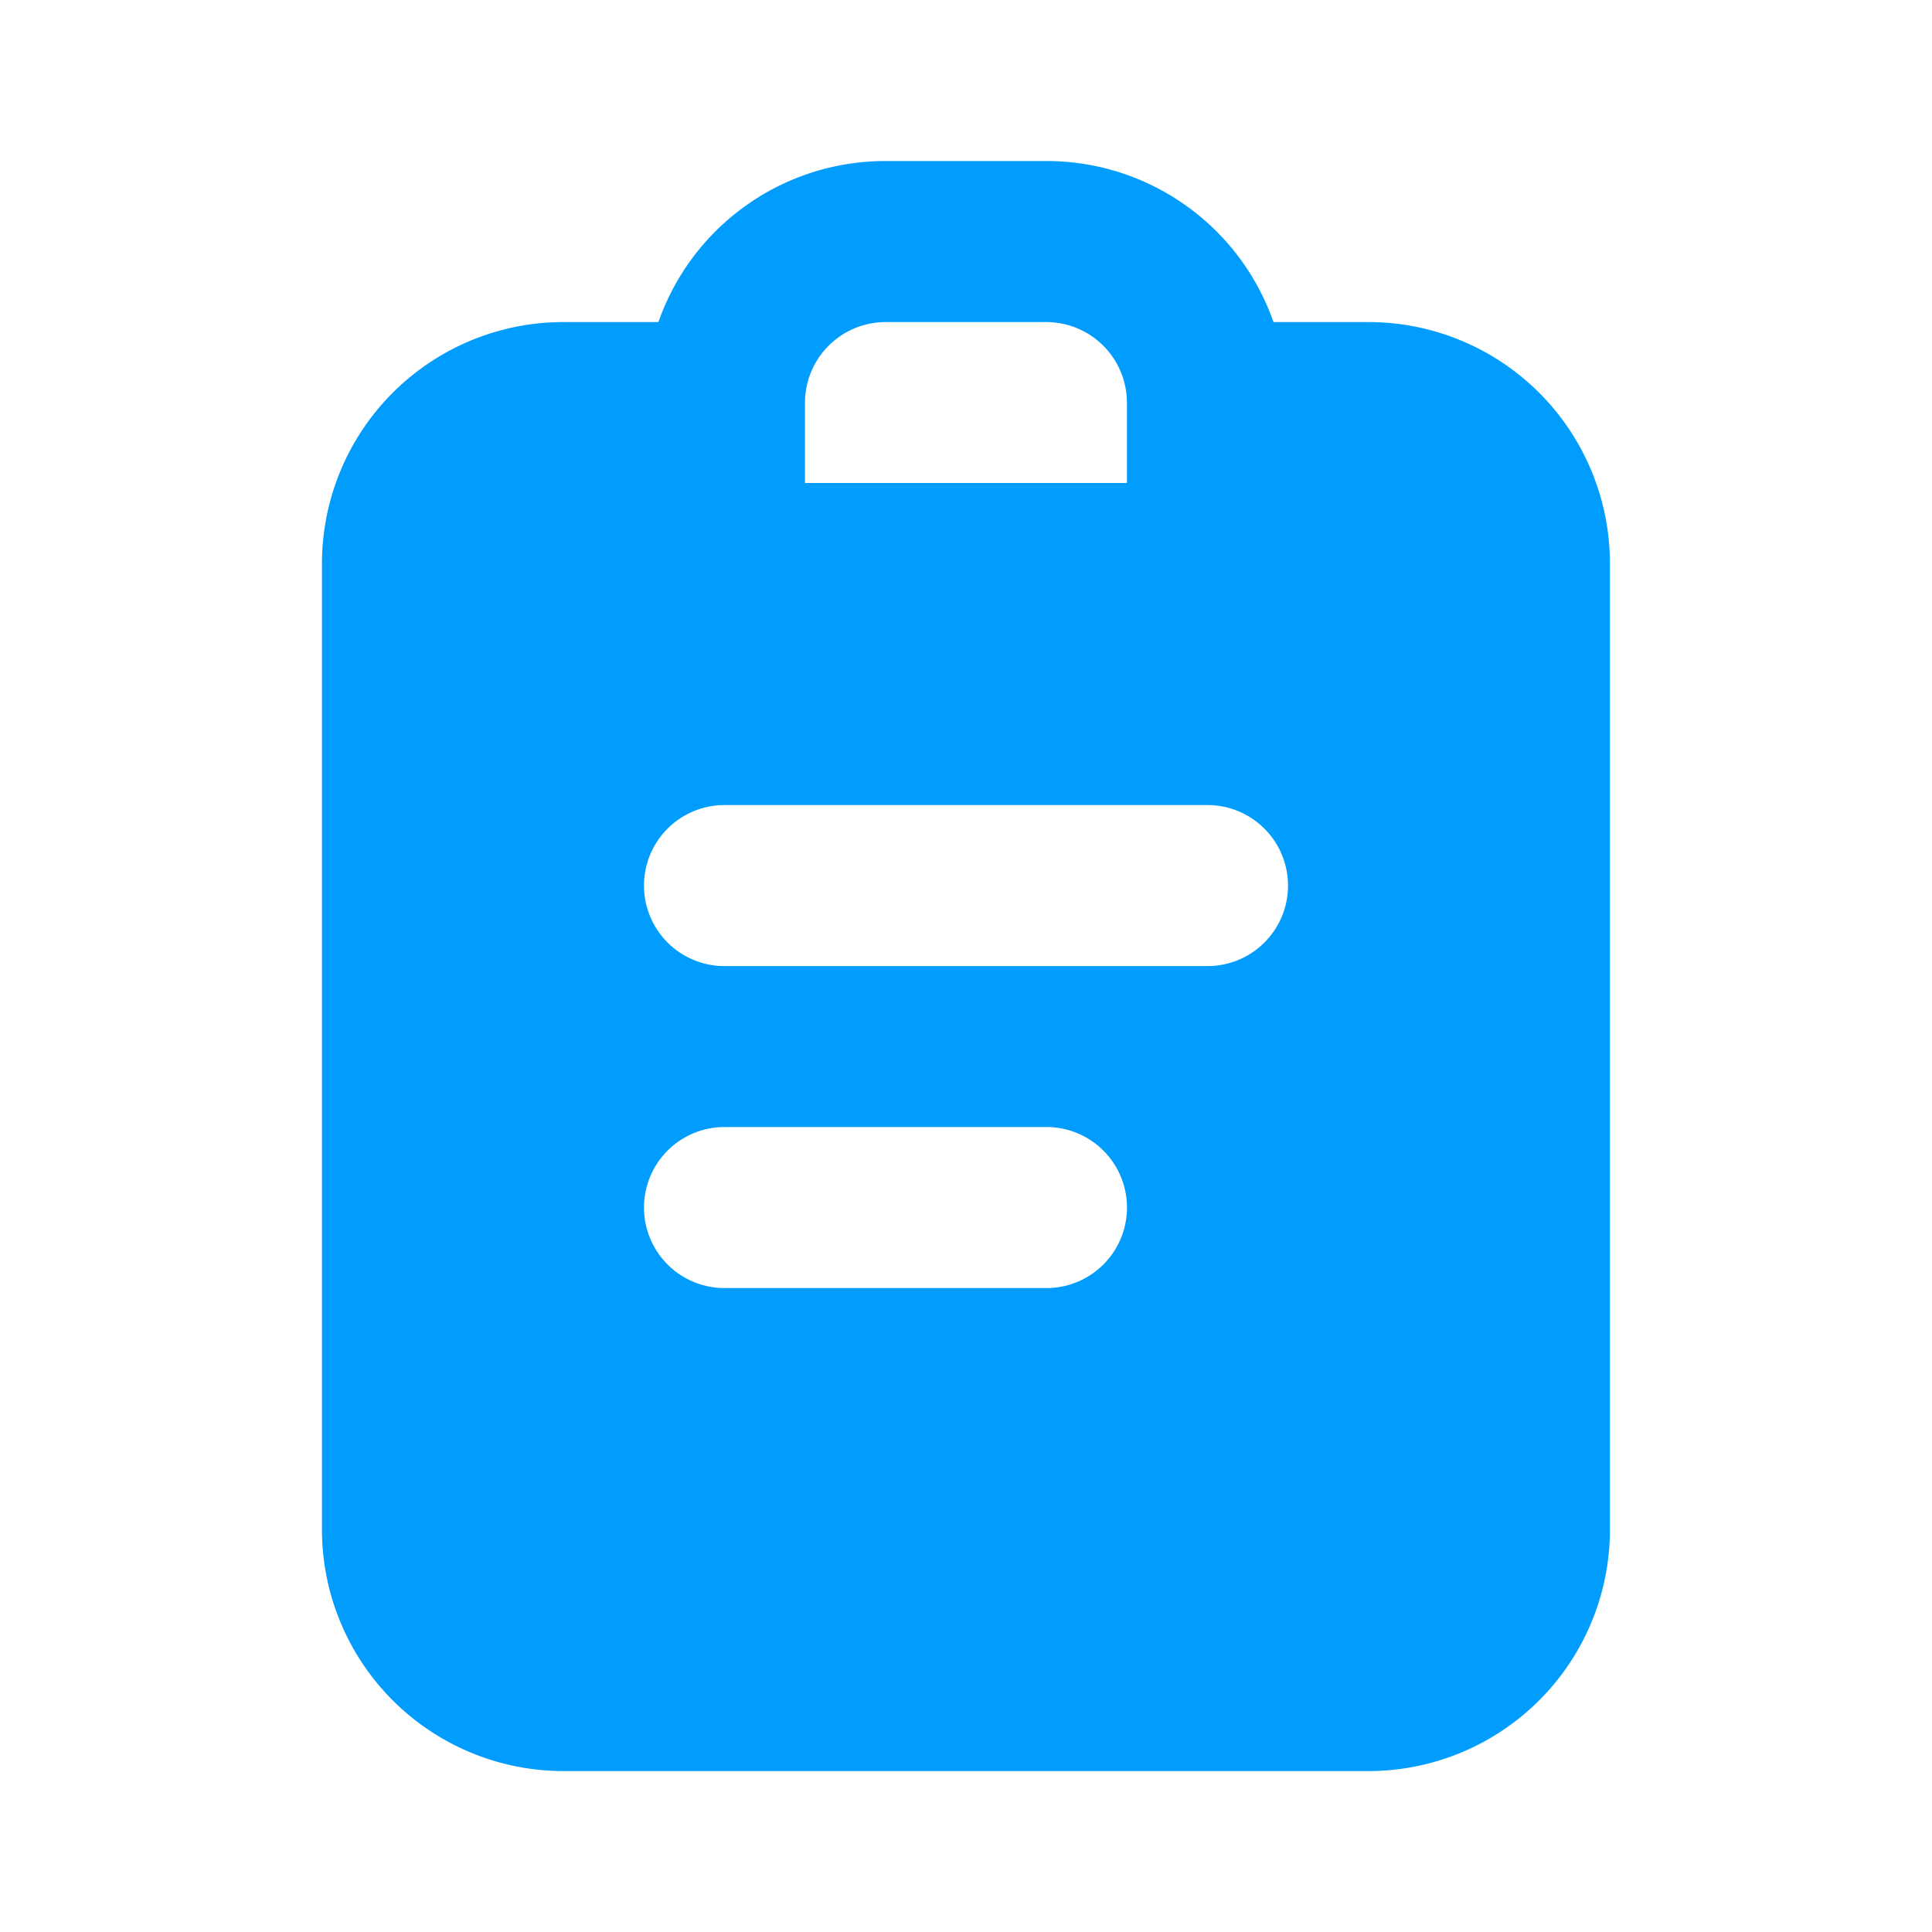 <svg id="clipboard_notes_solid" xmlns="http://www.w3.org/2000/svg" width="20" height="20" viewBox="0 0 20 20">
  <rect id="Rectangle_146585" data-name="Rectangle 146585" width="20" height="20" fill="#009dff" opacity="0"/>
  <g id="Group_78116" data-name="Group 78116" transform="translate(3.333 1.667)">
    <path id="Path_19673" data-name="Path 19673" d="M14.833,3.667H13.85A2.488,2.488,0,0,0,11.5,2H9.833a2.488,2.488,0,0,0-2.35,1.667H6.5A2.5,2.5,0,0,0,4,6.167v10a2.5,2.5,0,0,0,2.5,2.5h8.333a2.5,2.5,0,0,0,2.5-2.5v-10A2.5,2.5,0,0,0,14.833,3.667ZM9,4.5a.836.836,0,0,1,.833-.833H11.5a.836.836,0,0,1,.833.833v.833H9Zm2.5,9.167H8.167a.833.833,0,1,1,0-1.667H11.5a.833.833,0,0,1,0,1.667Zm1.667-3.333h-5a.833.833,0,1,1,0-1.667h5a.833.833,0,0,1,0,1.667Z" transform="translate(-4 -2)" fill="#009dff"/>
  </g>
</svg>
